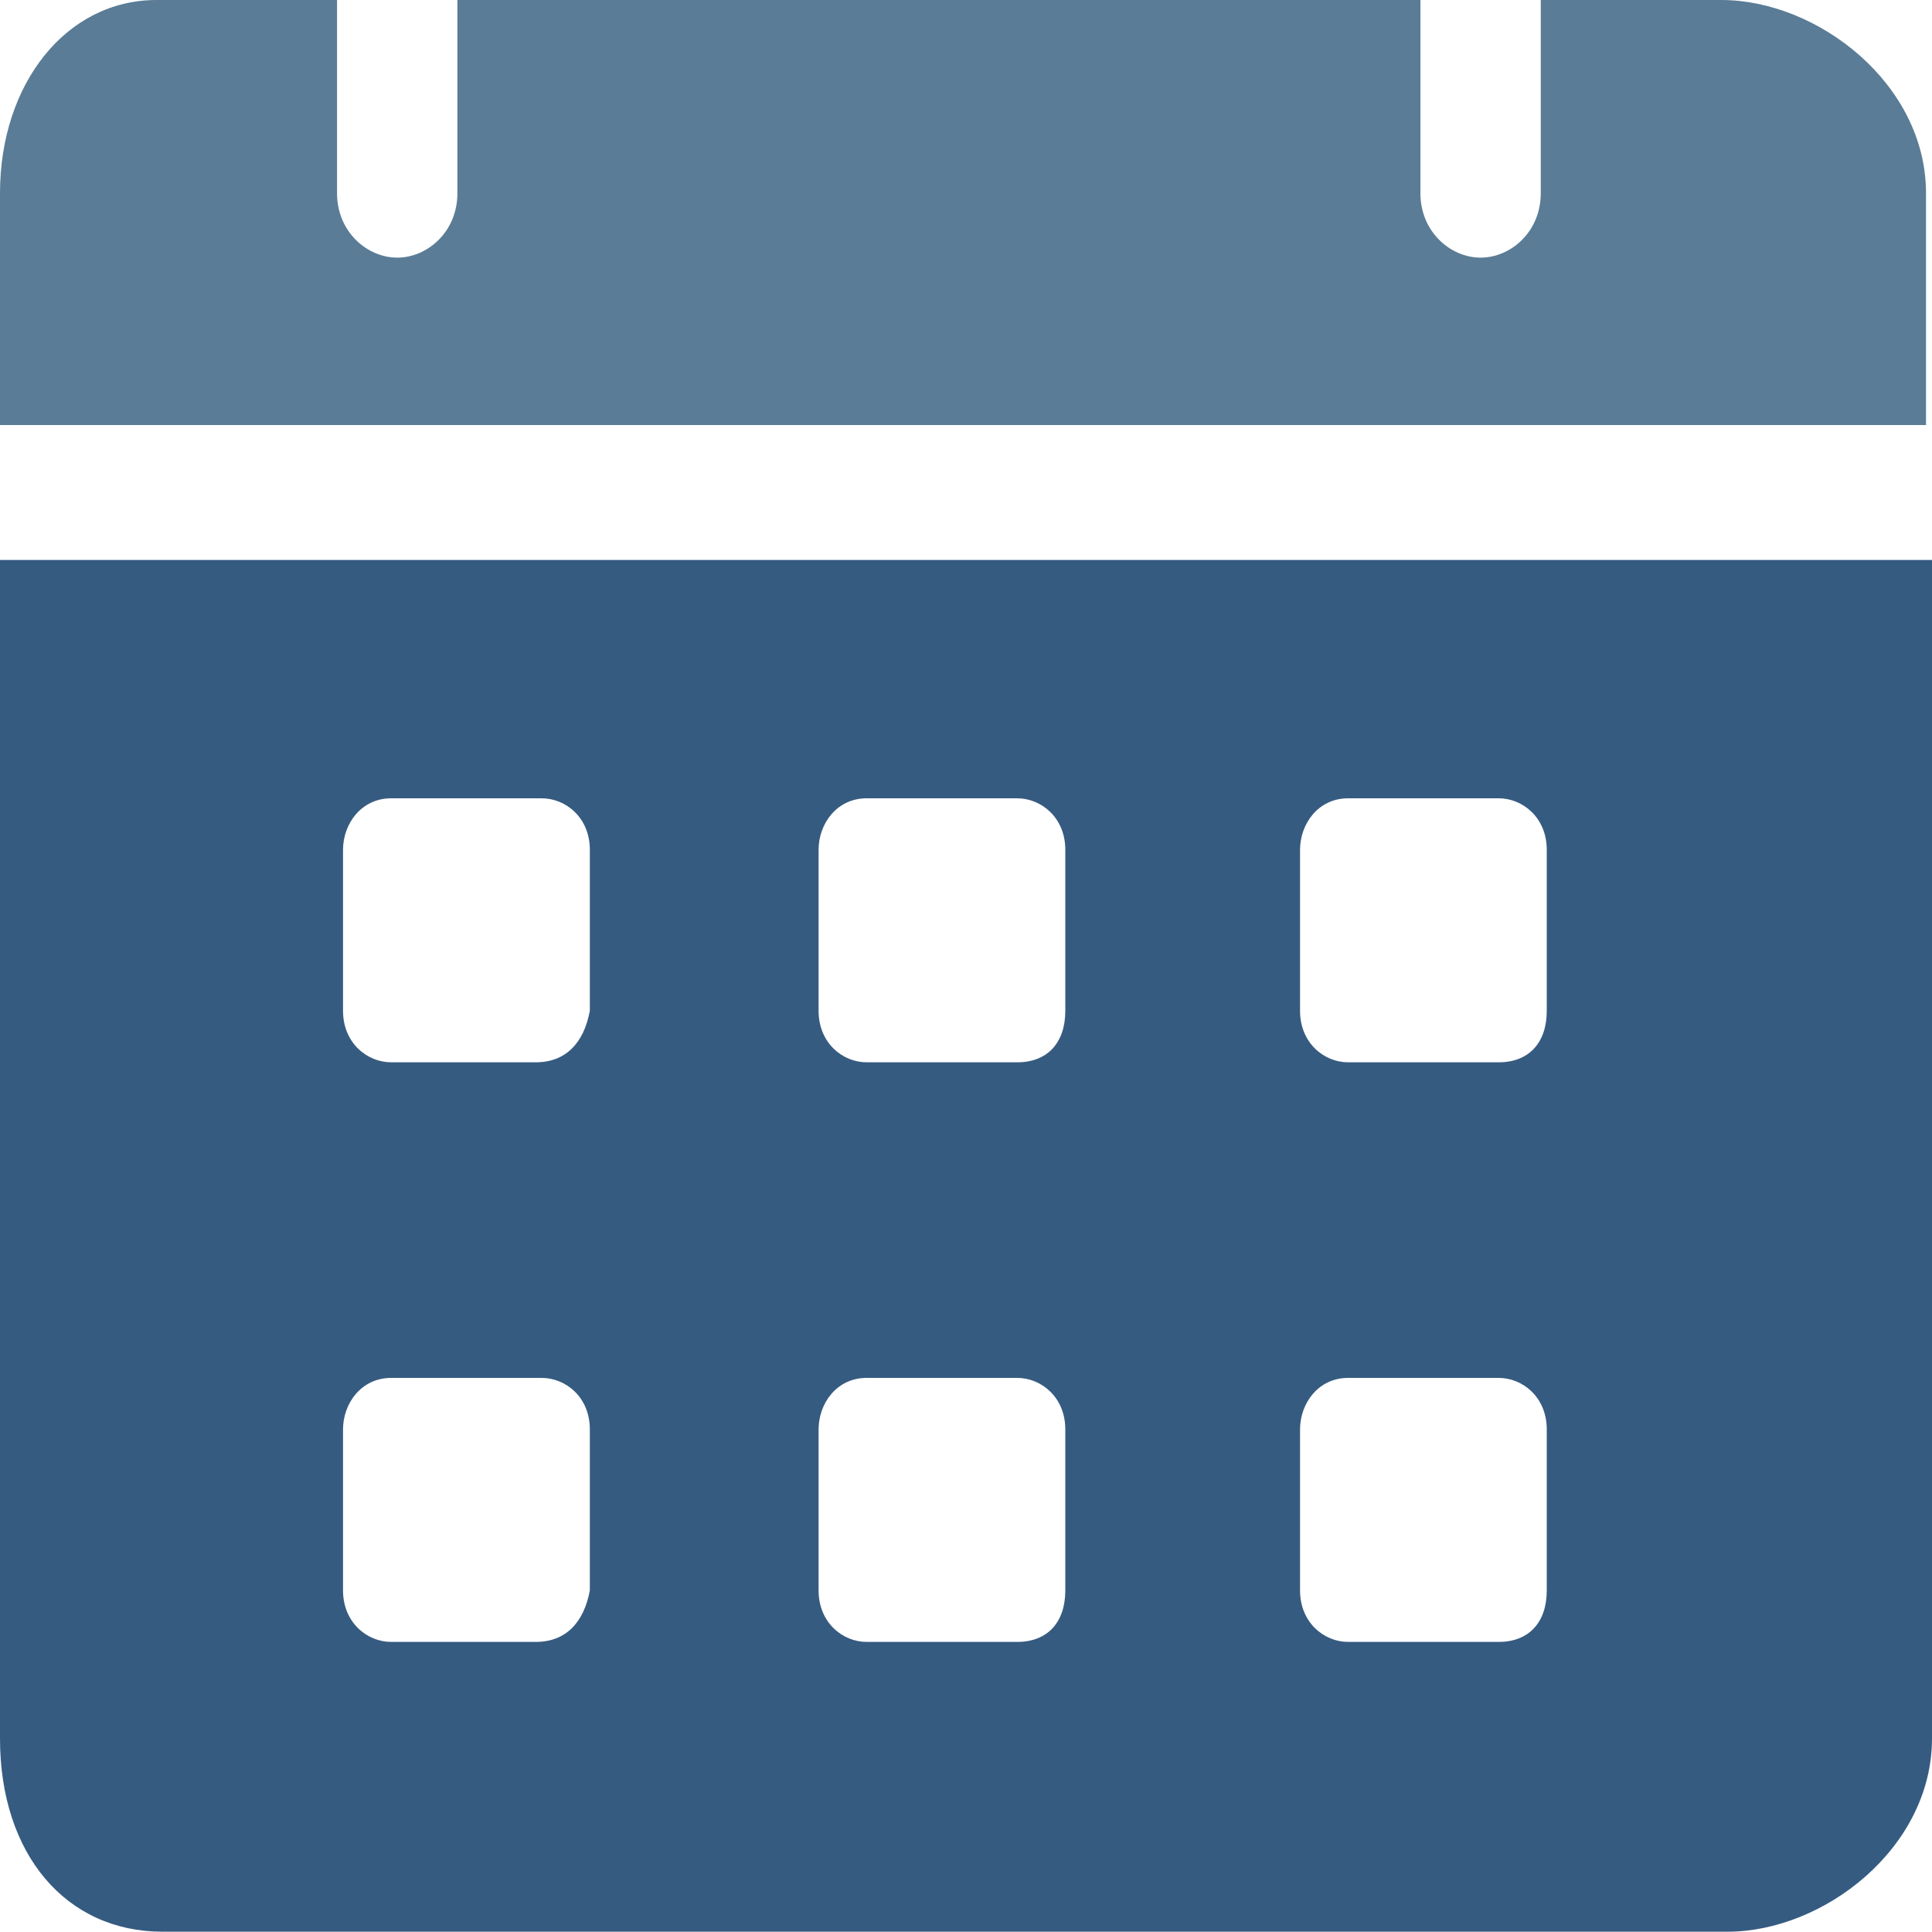 <svg width="20" height="20" viewBox="0 0 20 20" fill="none" xmlns="http://www.w3.org/2000/svg">
<path d="M15.95 0H17.819C18.816 0 19.938 0.867 19.938 2V4.4H0V2C0 0.867 0.685 0 1.62 0H3.489V2C3.489 2.4 3.801 2.667 4.112 2.667C4.424 2.667 4.735 2.4 4.735 2V0H14.704V2C14.704 2.4 15.016 2.667 15.327 2.667C15.639 2.667 15.95 2.4 15.95 2V0Z" fill="#5A7C96"/>
<path d="M0 5.797V17.997C0 19.197 0.685 19.997 1.682 19.997H17.882C18.878 19.997 20 19.131 20 17.997V5.797H0ZM5.545 16.997H4.05C3.801 16.997 3.551 16.797 3.551 16.464V14.797C3.551 14.53 3.738 14.264 4.05 14.264H5.607C5.857 14.264 6.106 14.464 6.106 14.797V16.464C6.044 16.797 5.857 16.997 5.545 16.997ZM5.545 10.997H4.05C3.801 10.997 3.551 10.797 3.551 10.464V8.797C3.551 8.53 3.738 8.264 4.05 8.264H5.607C5.857 8.264 6.106 8.464 6.106 8.797V10.464C6.044 10.797 5.857 10.997 5.545 10.997ZM10.53 16.997H8.972C8.723 16.997 8.474 16.797 8.474 16.464V14.797C8.474 14.53 8.66 14.264 8.972 14.264H10.53C10.779 14.264 11.028 14.464 11.028 14.797V16.464C11.028 16.797 10.841 16.997 10.53 16.997ZM10.53 10.997H8.972C8.723 10.997 8.474 10.797 8.474 10.464V8.797C8.474 8.53 8.66 8.264 8.972 8.264H10.53C10.779 8.264 11.028 8.464 11.028 8.797V10.464C11.028 10.797 10.841 10.997 10.53 10.997ZM15.514 16.997H13.956C13.707 16.997 13.458 16.797 13.458 16.464V14.797C13.458 14.53 13.645 14.264 13.956 14.264H15.514C15.763 14.264 16.012 14.464 16.012 14.797V16.464C16.012 16.797 15.825 16.997 15.514 16.997ZM15.514 10.997H13.956C13.707 10.997 13.458 10.797 13.458 10.464V8.797C13.458 8.53 13.645 8.264 13.956 8.264H15.514C15.763 8.264 16.012 8.464 16.012 8.797V10.464C16.012 10.797 15.825 10.997 15.514 10.997Z" fill="#365B81"/>
</svg>
